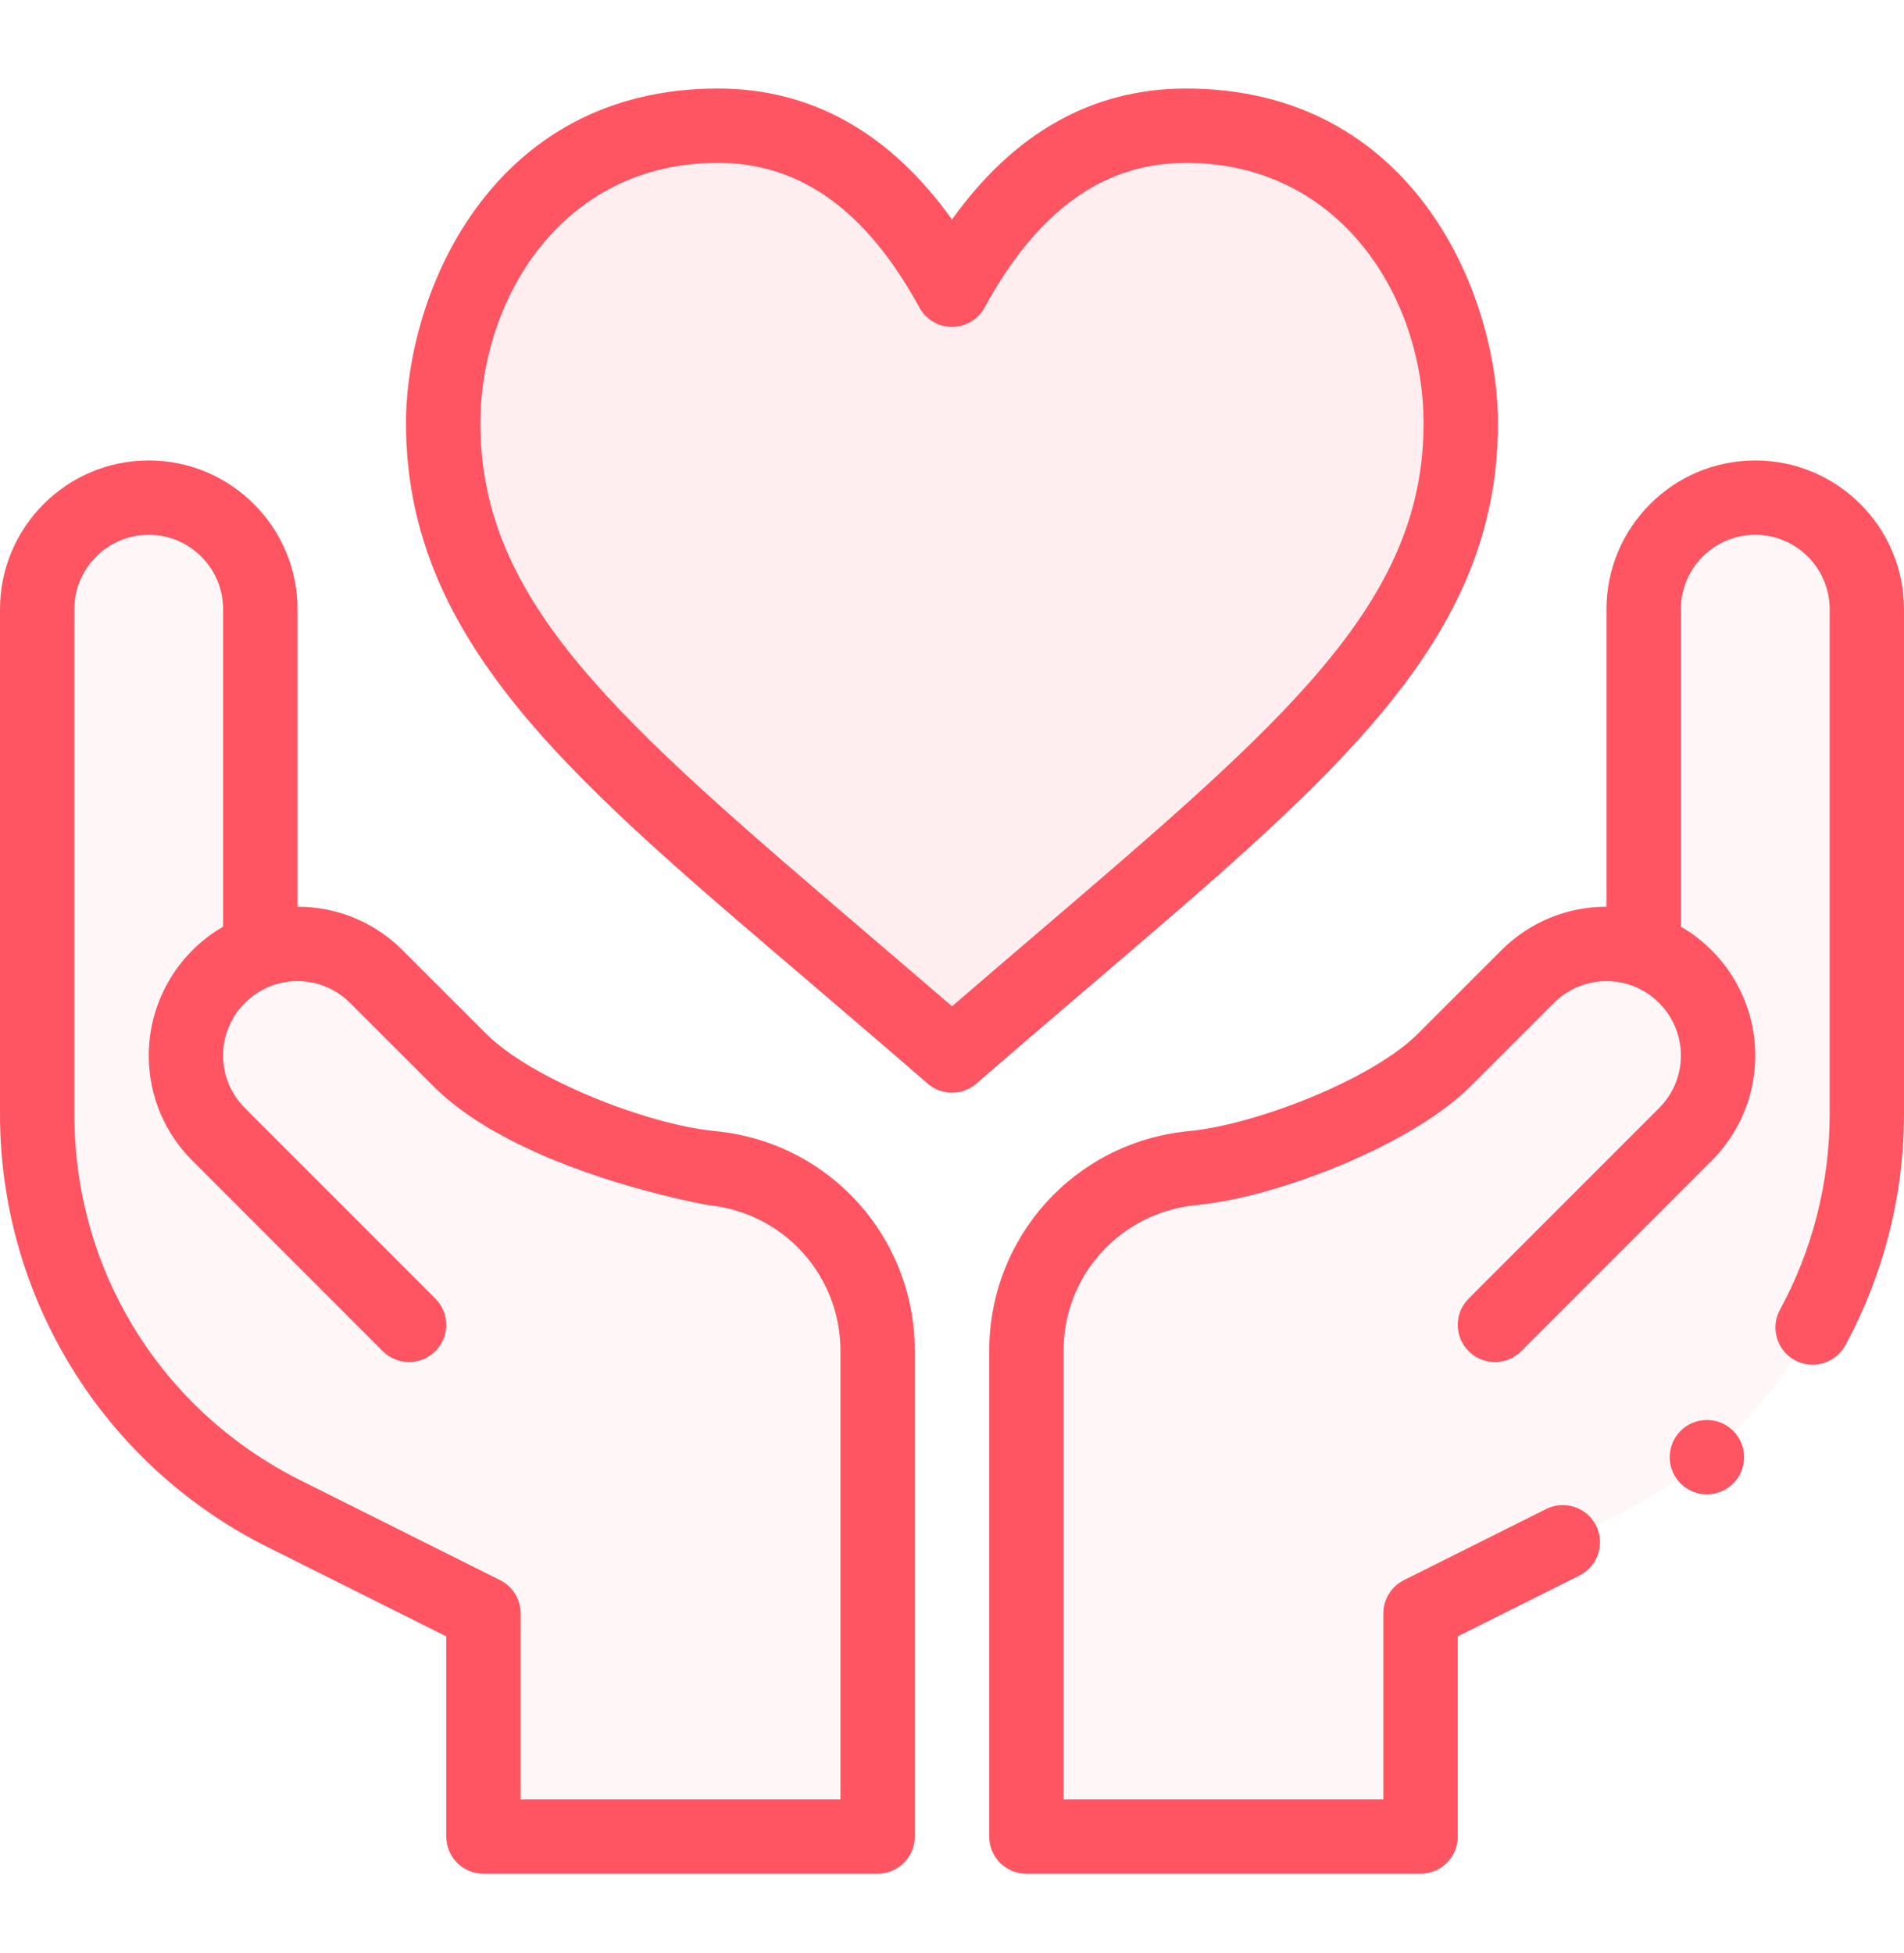 <svg width="39" height="40" viewBox="0 0 39 40" fill="none" xmlns="http://www.w3.org/2000/svg">
<path d="M33.668 19.462V12.477C33.668 11.215 34.691 10.192 35.953 10.192C37.215 10.192 38.238 11.215 38.238 12.477V22.824C38.238 26.286 36.282 29.451 33.186 31L29.098 33.043V37.614H21.023V27.669C21.023 25.737 22.488 24.118 24.41 23.925C24.419 23.923 27.902 23.39 29.58 21.712L31.291 20.002C31.929 19.363 32.86 19.176 33.668 19.462Z" fill="#FF5563" fill-opacity="0.05"/>
<path d="M24.295 2.574C28.468 2.574 29.922 6.417 29.922 8.668C29.922 13.239 26.165 15.835 19.5 21.617C12.835 15.835 9.078 13.239 9.078 8.668C9.078 6.417 10.532 2.574 14.705 2.574C17.267 2.574 18.686 4.444 19.5 5.933C20.314 4.444 21.733 2.574 24.295 2.574Z" fill="#FF5563" fill-opacity="0.1"/>
<path d="M5.332 19.462C6.139 19.176 7.071 19.363 7.709 20.002L9.42 21.712C11.065 23.357 14.582 23.923 14.59 23.925C16.512 24.118 17.977 25.737 17.977 27.669V37.614H9.902V33.043L5.814 31C2.718 29.451 0.762 26.286 0.762 22.824V12.477C0.762 11.215 1.785 10.192 3.047 10.192C4.309 10.192 5.332 11.215 5.332 12.477V19.462Z" fill="#FF5563" fill-opacity="0.05"/>
<path d="M30.683 8.668C30.683 6.018 28.949 1.813 24.295 1.813C22.383 1.813 20.774 2.714 19.5 4.496C18.226 2.714 16.617 1.813 14.705 1.813C10.051 1.813 8.316 6.018 8.316 8.668C8.316 13.238 11.883 16.096 16.755 20.263C17.471 20.875 18.212 21.508 19.001 22.193C19.144 22.317 19.322 22.379 19.5 22.379C19.678 22.379 19.856 22.317 19.999 22.193C20.788 21.508 21.529 20.875 22.245 20.263C27.346 15.901 30.683 13.141 30.683 8.668ZM19.5 20.61C18.891 20.085 18.311 19.588 17.745 19.105C12.648 14.746 9.84 12.345 9.84 8.668C9.84 6.174 11.472 3.336 14.705 3.336C16.392 3.336 17.742 4.305 18.832 6.298C18.965 6.543 19.221 6.695 19.5 6.695C19.778 6.695 20.035 6.543 20.168 6.298C21.258 4.305 22.608 3.336 24.295 3.336C27.483 3.336 29.16 6.132 29.16 8.668C29.16 12.345 26.352 14.746 21.255 19.105C20.689 19.588 20.109 20.085 19.5 20.61Z" fill="#FF5563"/>
<path d="M5.474 31.681L9.141 33.514V37.614C9.141 38.034 9.482 38.375 9.902 38.375H17.977C18.397 38.375 18.738 38.034 18.738 37.614V27.669C18.738 25.335 16.988 23.4 14.672 23.168L14.61 23.161C13.269 23.027 10.896 22.11 9.959 21.173L8.248 19.463C7.672 18.887 6.907 18.57 6.094 18.57V12.477C6.094 10.797 4.727 9.43 3.047 9.43C1.367 9.43 0 10.797 0 12.477V22.824C0 26.573 2.117 30.002 5.474 31.681ZM1.523 12.477C1.523 11.637 2.207 10.953 3.047 10.953C3.887 10.953 4.57 11.637 4.57 12.477V18.979C3.641 19.516 3.047 20.517 3.047 21.617C3.047 22.431 3.364 23.196 3.94 23.771L7.84 27.673C8.138 27.971 8.62 27.971 8.918 27.673C9.215 27.376 9.215 26.893 8.918 26.596L5.017 22.694C4.729 22.406 4.57 22.024 4.57 21.617C4.57 20.973 4.978 20.395 5.586 20.181C5.586 20.181 5.586 20.181 5.586 20.18C5.586 20.18 5.587 20.18 5.587 20.18C6.112 19.994 6.735 20.105 7.171 20.541L8.881 22.25C10.648 24.017 14.506 24.681 14.514 24.683C16.054 24.838 17.215 26.121 17.215 27.669V36.852H10.664V33.043C10.664 32.755 10.501 32.491 10.243 32.362L6.155 30.318C3.298 28.889 1.523 26.018 1.523 22.824V12.477Z" fill="#FF5563"/>
<path d="M34.963 30.606C35.384 30.606 35.725 30.265 35.725 29.844C35.725 29.423 35.384 29.082 34.963 29.082C34.542 29.082 34.201 29.423 34.201 29.844C34.201 30.265 34.542 30.606 34.963 30.606Z" fill="#FF5563"/>
<path d="M35.953 9.43C34.273 9.43 32.906 10.797 32.906 12.477V18.57C32.093 18.57 31.328 18.887 30.752 19.463L29.041 21.173C28.104 22.11 25.731 23.027 24.384 23.162L24.334 23.167C22.012 23.4 20.262 25.335 20.262 27.669V37.614C20.262 38.034 20.603 38.375 21.023 38.375H29.098C29.518 38.375 29.859 38.034 29.859 37.614V33.514L32.352 32.268C32.729 32.08 32.881 31.622 32.693 31.246C32.505 30.869 32.047 30.717 31.671 30.905L28.757 32.362C28.499 32.491 28.336 32.755 28.336 33.043V36.852H21.785V27.669C21.785 26.121 22.946 24.838 24.492 24.683L24.542 24.677C26.195 24.512 28.93 23.439 30.118 22.251L31.829 20.541C32.266 20.104 32.89 19.995 33.413 20.18C33.413 20.18 33.414 20.18 33.414 20.18C33.414 20.18 33.414 20.181 33.414 20.181C34.022 20.395 34.43 20.973 34.43 21.617C34.43 22.024 34.271 22.406 33.983 22.694L30.082 26.596C29.785 26.893 29.785 27.376 30.083 27.673C30.38 27.971 30.862 27.971 31.16 27.673L35.06 23.772C35.636 23.196 35.953 22.431 35.953 21.617C35.953 20.517 35.359 19.516 34.43 18.979V12.477C34.43 11.637 35.113 10.953 35.953 10.953C36.793 10.953 37.477 11.637 37.477 12.477V22.824C37.477 24.218 37.125 25.601 36.459 26.825C36.258 27.195 36.395 27.657 36.765 27.858C37.134 28.059 37.597 27.922 37.798 27.553C38.584 26.106 39 24.471 39 22.824V12.477C39 10.797 37.633 9.43 35.953 9.43Z" fill="#FF5563"/>
</svg>
